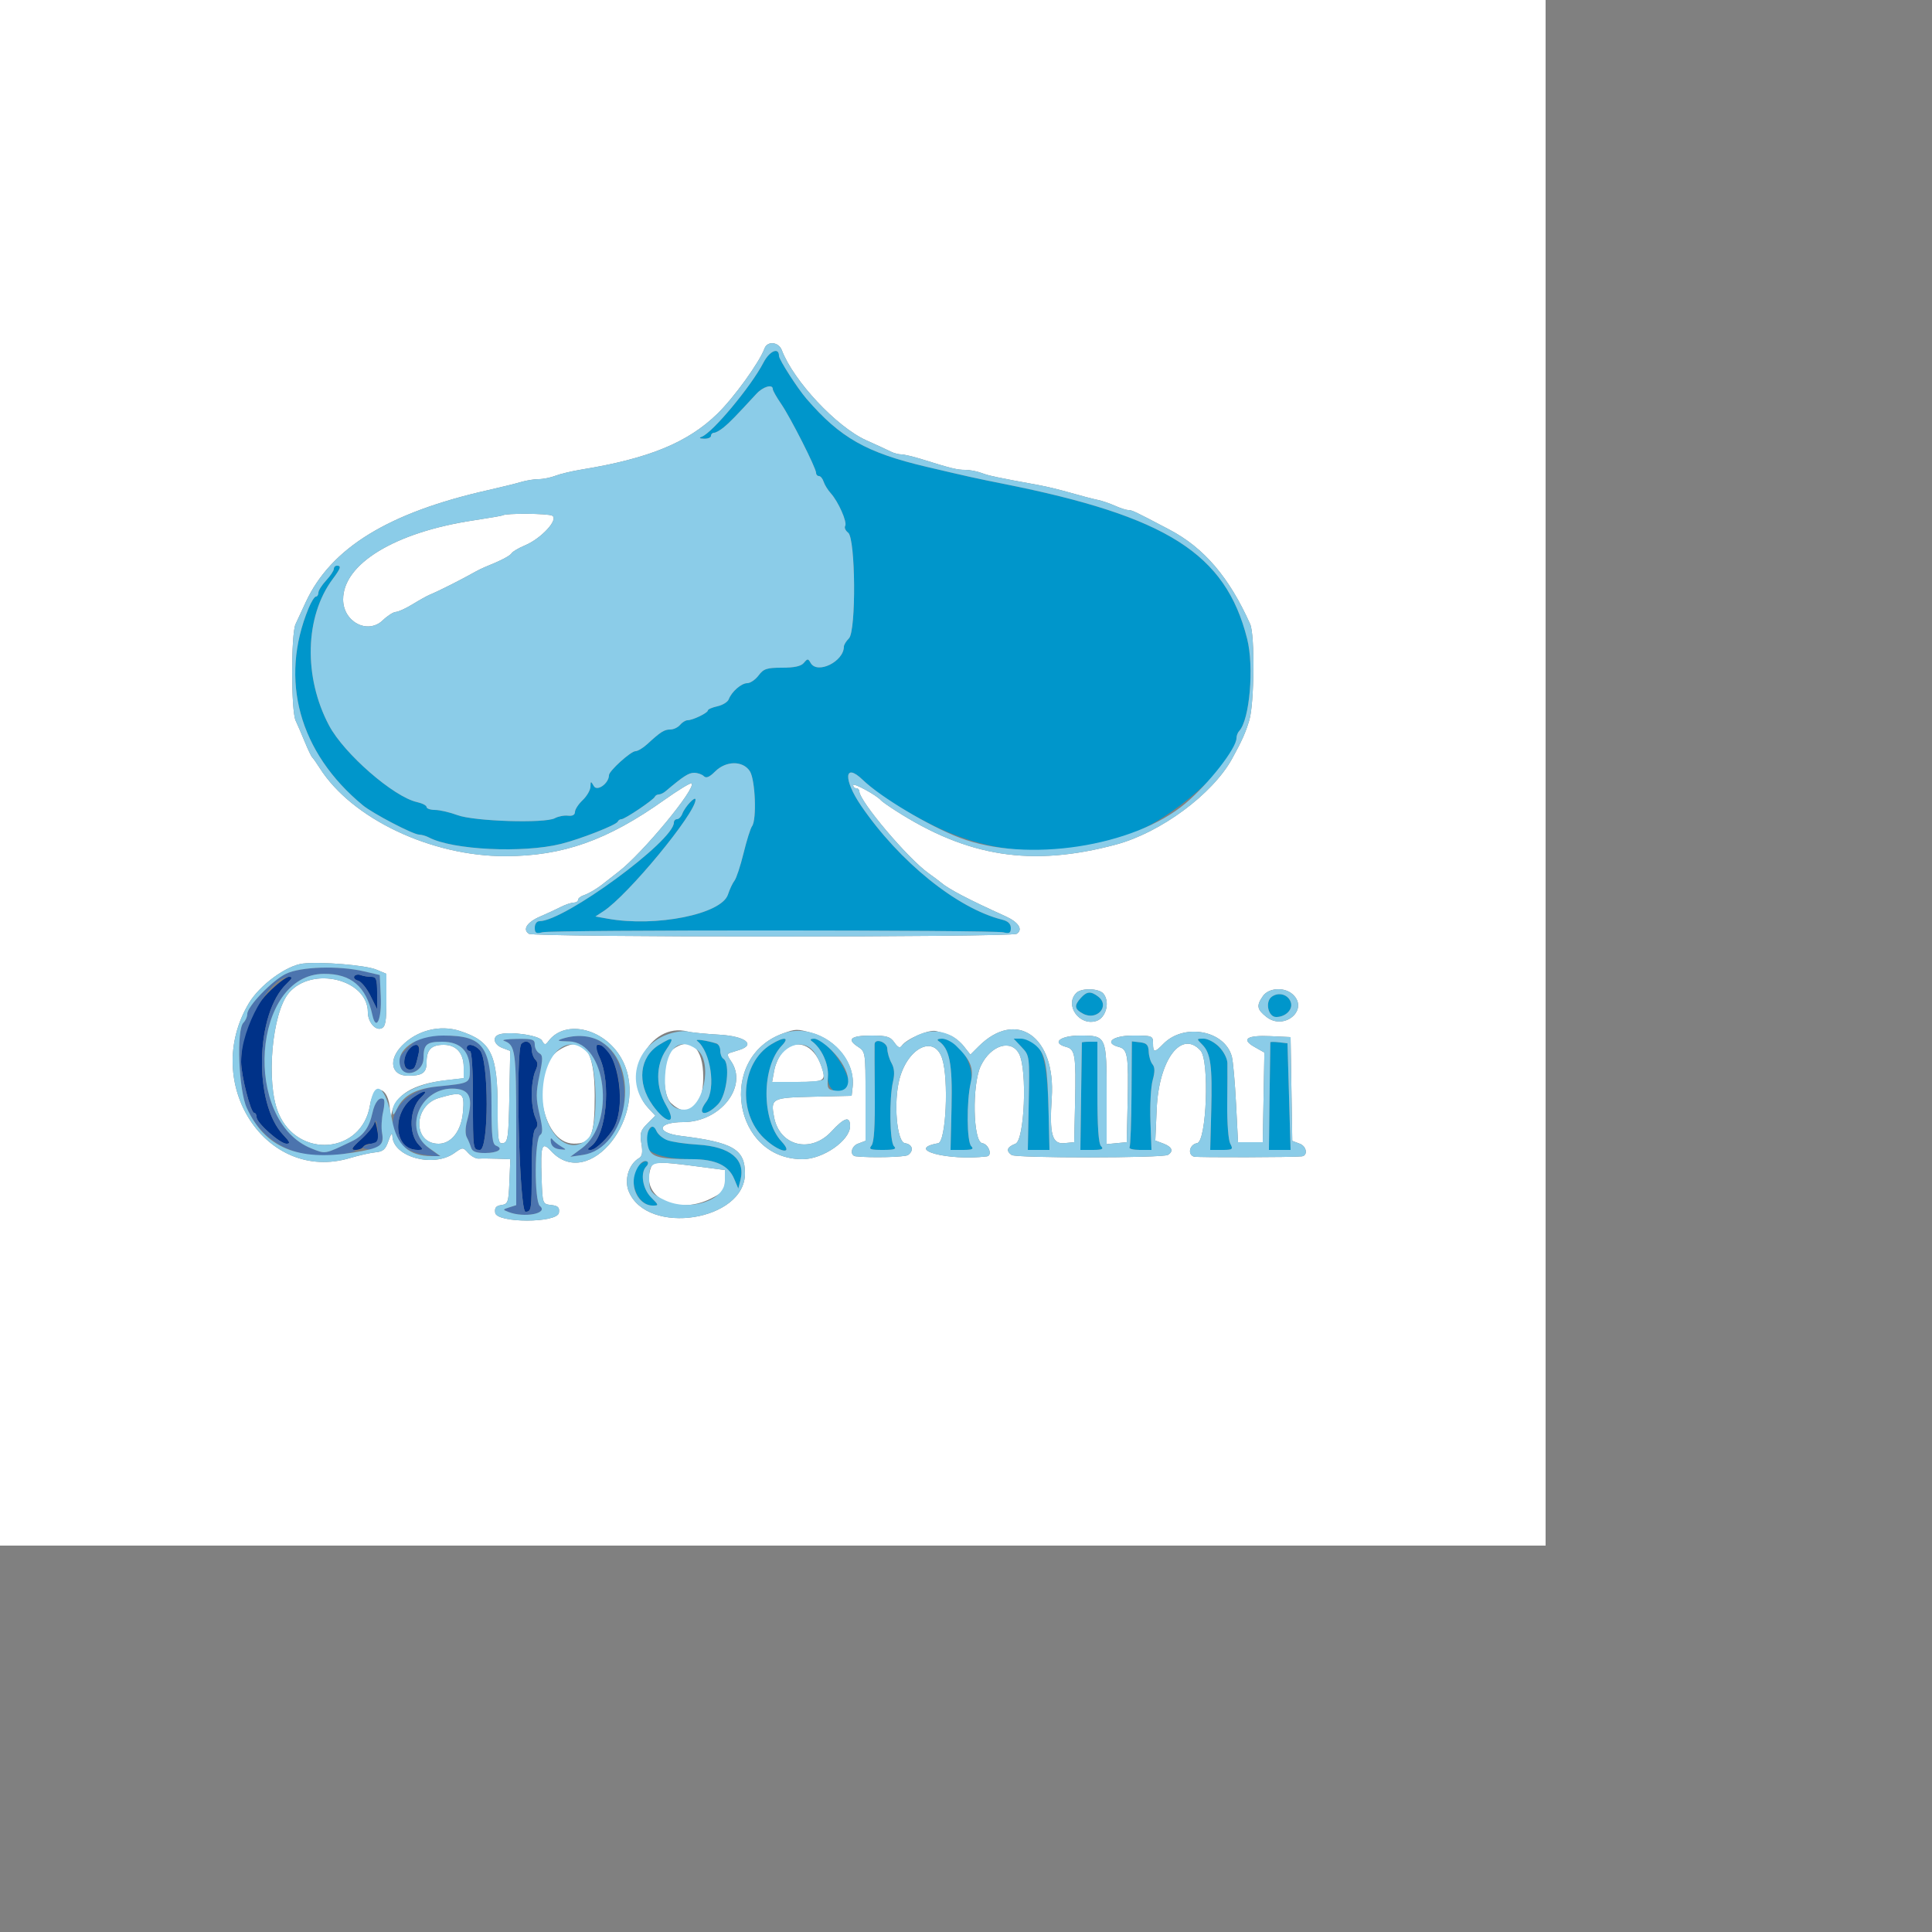 <svg id="svg" version="1.1" width="500" height="500" xmlns="http://www.w3.org/2000/svg" xmlns:xlink="http://www.w3.org/1999/xlink" style="display: block;"><rect width="100%" height="100%" fill="#808080" stroke="none"/><g id="svgg"><path id="path0" d="M0.000 200.000 L 0.000 400.000 200.000 400.000 L 400.000 400.000 400.000 200.000 L 400.000 0.000 200.000 0.000 L 0.000 0.000 0.000 200.000 M202.332 90.621 C 205.359 98.583,216.527 110.504,224.175 113.938 C 226.939 115.179,229.825 116.511,230.589 116.897 C 231.353 117.284,232.565 117.600,233.282 117.600 C 233.999 117.600,236.434 118.179,238.693 118.886 C 246.189 121.232,247.696 121.600,249.805 121.600 C 250.955 121.600,252.837 121.958,253.987 122.395 C 255.898 123.121,258.263 123.623,268.800 125.533 C 270.780 125.892,274.560 126.810,277.200 127.573 C 279.840 128.335,282.900 129.137,284.000 129.353 C 285.100 129.569,287.134 130.253,288.521 130.873 C 289.907 131.493,291.442 132.000,291.932 132.000 C 292.974 132.000,293.390 132.197,302.642 137.063 C 311.615 141.783,318.123 149.399,323.542 161.519 C 324.783 164.296,324.623 182.057,323.318 186.400 C 322.338 189.662,321.424 191.703,318.859 196.359 C 313.793 205.557,300.370 215.477,288.800 218.575 C 267.020 224.408,250.438 221.829,231.600 209.679 C 229.840 208.544,228.220 207.395,228.000 207.127 C 226.944 205.840,220.800 202.480,220.800 203.190 C 220.800 203.635,221.160 204.000,221.600 204.000 C 222.040 204.000,222.400 204.366,222.400 204.812 C 222.400 207.331,235.009 222.241,240.318 226.000 C 241.561 226.880,243.003 227.960,243.522 228.400 C 245.585 230.146,250.642 232.789,260.248 237.140 C 263.619 238.667,264.832 240.582,263.117 241.668 C 261.652 242.596,138.348 242.596,136.883 241.668 C 135.157 240.575,136.393 238.654,139.752 237.212 C 141.428 236.491,143.819 235.384,145.065 234.751 C 146.310 234.118,147.840 233.600,148.465 233.600 C 149.089 233.600,149.600 233.282,149.600 232.893 C 149.600 232.505,150.230 231.975,151.000 231.717 C 152.439 231.233,154.794 229.813,156.497 228.400 C 157.028 227.960,158.640 226.700,160.079 225.600 C 166.237 220.894,180.236 203.969,178.996 202.729 C 178.762 202.496,175.563 204.440,171.886 207.050 C 157.176 217.489,145.700 221.547,130.800 221.578 C 111.609 221.618,91.104 211.894,82.765 198.800 C 81.925 197.480,81.039 196.220,80.796 196.000 C 80.554 195.780,79.693 193.980,78.882 192.000 C 78.072 190.020,77.002 187.536,76.504 186.479 C 75.318 183.959,75.307 164.077,76.491 161.523 C 76.981 160.465,78.176 157.891,79.146 155.802 C 85.659 141.779,100.563 132.639,126.400 126.824 C 129.700 126.081,133.506 125.142,134.857 124.737 C 136.208 124.332,138.255 124.000,139.405 124.000 C 140.555 124.000,142.509 123.607,143.748 123.126 C 144.987 122.646,147.980 121.930,150.400 121.536 C 167.898 118.685,177.972 114.555,185.662 107.077 C 189.929 102.928,196.574 93.722,197.845 90.200 C 198.577 88.171,201.505 88.446,202.332 90.621 M130.103 133.375 C 130.000 133.472,126.515 134.070,122.358 134.704 C 102.184 137.781,88.800 145.930,88.800 155.136 C 88.800 160.943,95.149 164.282,99.062 160.532 C 100.286 159.359,101.808 158.384,102.444 158.365 C 103.080 158.346,105.040 157.449,106.800 156.371 C 108.560 155.293,110.540 154.190,111.200 153.920 C 113.552 152.957,119.383 150.015,123.200 147.866 C 123.860 147.494,124.940 146.974,125.600 146.709 C 129.553 145.126,131.993 143.859,132.421 143.166 C 132.690 142.732,134.233 141.823,135.851 141.147 C 140.102 139.370,144.642 134.423,142.910 133.454 C 141.843 132.857,130.730 132.789,130.103 133.375 M97.400 250.936 L 100.000 252.021 100.000 258.836 C 100.000 264.421,99.763 265.741,98.684 266.155 C 97.109 266.760,95.200 264.465,95.200 261.965 C 95.200 253.455,80.849 249.916,74.783 256.930 C 70.383 262.018,68.780 280.148,72.036 288.000 C 77.029 300.043,93.701 298.657,95.750 286.029 C 96.712 280.105,100.653 281.113,100.909 287.347 C 100.999 289.534,101.081 289.648,101.379 288.000 C 102.199 283.460,106.937 280.559,115.075 279.615 L 120.000 279.043 120.000 276.184 C 120.000 272.557,118.074 270.400,114.836 270.400 C 111.641 270.400,110.400 271.652,110.400 274.874 C 110.400 277.645,109.364 278.400,105.563 278.400 C 101.217 278.400,100.414 274.317,104.032 270.616 C 107.925 266.634,113.864 265.131,119.028 266.819 C 127.184 269.487,128.789 272.812,128.796 287.059 C 128.800 295.254,128.933 296.092,130.200 295.849 C 131.446 295.610,131.624 294.279,131.821 283.778 L 132.043 271.977 130.021 271.208 C 127.846 270.381,127.318 268.433,129.084 267.755 C 131.555 266.807,139.475 267.890,140.254 269.283 C 140.928 270.487,141.142 270.512,141.914 269.479 C 146.400 263.477,157.049 266.319,161.192 274.624 C 168.202 288.675,152.443 308.481,142.656 297.920 C 140.215 295.286,139.866 296.259,140.165 304.867 C 140.400 311.588,140.404 311.600,142.648 311.858 C 144.441 312.063,144.846 312.469,144.648 313.858 C 144.263 316.563,128.538 316.567,128.152 313.862 C 127.967 312.563,128.372 312.058,129.752 311.862 C 131.463 311.619,131.617 311.169,131.835 305.800 L 132.070 300.000 128.635 299.873 C 126.746 299.804,124.615 299.791,123.899 299.846 C 123.184 299.901,121.967 299.247,121.194 298.394 C 119.804 296.857,119.766 296.858,117.562 298.427 C 112.138 302.290,101.705 299.419,101.555 294.022 C 101.526 292.984,101.166 293.408,100.555 295.200 C 99.780 297.473,99.148 298.041,97.200 298.215 C 95.880 298.334,92.882 299.006,90.538 299.709 C 68.876 306.208,52.030 280.373,64.406 259.632 C 67.205 254.940,74.129 249.862,78.400 249.368 C 83.072 248.828,94.636 249.782,97.400 250.936 M285.557 257.148 C 287.309 259.259,286.267 263.388,283.774 264.214 C 279.385 265.667,275.399 260.121,278.560 256.960 C 279.887 255.633,284.400 255.754,285.557 257.148 M334.537 257.324 C 338.863 261.239,332.401 266.833,327.765 263.187 C 325.275 261.228,325.110 260.256,326.845 257.778 C 328.356 255.621,332.392 255.383,334.537 257.324 M186.200 267.780 C 192.824 268.166,195.681 270.321,191.400 271.702 C 190.630 271.950,189.528 272.296,188.950 272.471 C 188.119 272.722,188.160 273.158,189.150 274.572 C 193.715 281.089,186.467 290.400,176.828 290.400 C 170.071 290.400,169.586 293.151,176.200 293.969 C 189.736 295.643,192.800 297.439,192.800 303.699 C 192.800 315.987,167.558 319.911,162.737 308.372 C 161.478 305.360,162.721 301.275,165.366 299.728 C 166.211 299.234,166.377 298.232,165.993 295.957 C 165.545 293.307,165.768 292.559,167.534 290.793 L 169.599 288.729 167.772 286.759 C 160.541 278.960,168.117 264.297,178.000 266.964 C 178.880 267.202,182.570 267.569,186.200 267.780 M210.000 267.283 C 216.566 269.077,221.342 275.347,220.664 281.284 L 220.400 283.600 210.565 283.825 C 199.721 284.073,199.415 284.231,200.330 289.109 C 201.737 296.610,209.828 298.619,215.200 292.800 C 218.549 289.172,220.000 288.762,220.000 291.443 C 220.000 295.132,213.007 300.000,207.709 300.000 C 189.674 300.000,185.530 273.656,202.591 267.468 C 205.949 266.250,206.196 266.244,210.000 267.283 M245.860 267.947 C 246.921 268.350,248.543 269.638,249.463 270.808 L 251.137 272.936 253.213 270.860 C 263.014 261.059,273.257 268.205,272.193 284.101 C 271.561 293.555,272.280 296.154,275.445 295.847 L 278.000 295.600 278.231 285.200 C 278.496 273.263,278.228 271.551,276.009 270.970 C 272.002 269.923,274.308 268.000,279.572 268.000 C 286.350 268.000,286.400 268.114,286.400 283.598 L 286.400 296.101 289.000 295.851 L 291.600 295.600 291.831 285.200 C 292.096 273.263,291.828 271.551,289.609 270.970 C 285.590 269.920,287.911 268.000,293.200 268.000 C 298.213 268.000,298.400 268.072,298.400 270.000 C 298.400 272.464,298.798 272.493,301.038 270.187 C 306.392 264.678,316.991 266.633,318.805 273.463 C 319.117 274.638,319.604 280.100,319.886 285.600 L 320.400 295.600 323.600 295.600 L 326.800 295.600 327.011 284.000 L 327.222 272.400 324.686 270.965 C 321.093 268.933,322.688 267.867,328.881 268.159 L 334.000 268.400 334.219 281.827 L 334.439 295.254 336.404 296.002 C 338.163 296.670,338.537 299.059,336.914 299.265 C 334.898 299.521,309.794 299.590,309.000 299.341 C 307.250 298.794,307.861 296.131,309.800 295.856 C 312.262 295.506,313.051 274.487,310.699 271.889 C 305.771 266.443,299.924 274.202,299.358 286.938 L 298.992 295.161 301.096 295.960 C 303.342 296.814,303.790 297.941,302.260 298.886 C 300.898 299.729,262.987 299.753,261.800 298.912 C 260.263 297.824,260.602 296.836,262.800 296.000 C 265.138 295.111,265.893 277.015,263.768 272.800 C 261.754 268.805,256.387 270.458,253.822 275.862 C 251.521 280.710,251.801 295.515,254.200 295.856 C 255.873 296.093,256.925 299.087,255.400 299.273 C 245.313 300.501,234.011 297.446,242.800 295.868 C 244.824 295.504,245.581 279.316,243.824 273.937 C 241.814 267.781,234.999 271.032,232.801 279.195 C 231.199 285.147,232.072 295.553,234.200 295.856 C 236.162 296.134,236.591 297.780,235.000 298.922 C 234.236 299.470,225.346 299.691,221.486 299.258 C 219.851 299.074,220.241 296.669,222.015 295.994 L 224.000 295.240 224.000 283.712 C 224.000 272.260,223.987 272.175,221.975 270.857 C 219.051 268.942,220.230 268.000,225.550 268.000 C 229.470 268.000,230.404 268.284,231.467 269.800 C 232.403 271.134,232.905 271.343,233.408 270.607 C 234.579 268.892,240.321 266.409,242.165 266.820 C 243.135 267.036,244.798 267.543,245.860 267.947 M144.755 271.713 C 136.893 276.595,139.852 295.881,148.476 295.973 C 153.016 296.022,153.908 293.988,153.908 283.582 C 153.908 271.527,151.041 267.809,144.755 271.713 M174.025 271.641 C 171.451 273.588,171.202 283.194,173.667 285.490 C 178.275 289.784,182.000 286.793,182.000 278.800 C 182.000 271.106,178.678 268.124,174.025 271.641 M202.604 272.200 C 201.683 273.190,200.680 275.350,200.376 277.000 L 199.822 280.000 206.264 280.000 C 213.552 280.000,213.886 279.781,212.544 275.878 C 210.628 270.302,205.972 268.580,202.604 272.200 M113.641 284.136 C 106.889 286.074,106.773 296.000,113.503 296.000 C 116.842 296.000,119.416 292.634,119.822 287.736 C 120.243 282.658,119.763 282.379,113.641 284.136 M168.486 302.065 C 165.541 309.738,175.001 314.686,184.000 310.181 C 187.234 308.563,187.600 308.096,187.600 305.590 L 187.600 302.800 180.400 301.861 C 170.486 300.569,169.051 300.593,168.486 302.065 " stroke="none" fill="#ffffff" fill-rule="evenodd"></path><path id="path1" d="M197.581 93.847 C 194.432 99.947,184.371 112.027,181.600 113.037 C 180.816 113.322,181.024 113.496,182.200 113.537 C 183.190 113.572,184.000 113.240,184.000 112.800 C 184.000 112.360,184.356 112.000,184.791 112.000 C 185.226 112.000,186.352 111.370,187.294 110.600 C 188.844 109.332,190.256 107.884,195.762 101.911 C 197.483 100.044,200.000 99.318,200.000 100.688 C 200.000 101.067,200.963 102.777,202.141 104.488 C 204.577 108.029,211.200 121.097,211.200 122.363 C 211.200 122.823,211.536 123.200,211.946 123.200 C 212.356 123.200,212.901 123.857,213.155 124.659 C 213.410 125.461,214.244 126.811,215.009 127.659 C 216.975 129.838,219.320 135.158,218.733 136.108 C 218.462 136.547,218.807 137.333,219.501 137.853 C 221.424 139.297,221.605 163.309,219.707 165.207 C 218.988 165.926,218.400 166.883,218.400 167.334 C 218.400 171.220,211.487 174.601,209.780 171.549 C 209.145 170.415,208.983 170.415,208.042 171.549 C 207.321 172.418,205.601 172.800,202.414 172.800 C 198.452 172.800,197.619 173.074,196.322 174.800 C 195.496 175.900,194.186 176.800,193.410 176.800 C 191.872 176.800,189.362 178.981,188.593 180.986 C 188.326 181.681,187.004 182.492,185.654 182.788 C 184.304 183.085,183.197 183.569,183.194 183.864 C 183.186 184.509,179.267 186.400,177.938 186.400 C 177.420 186.400,176.548 186.940,176.000 187.600 C 175.452 188.260,174.313 188.800,173.468 188.800 C 171.908 188.800,170.991 189.383,167.487 192.600 C 166.409 193.590,165.054 194.400,164.476 194.400 C 163.265 194.400,157.600 199.528,157.600 200.624 C 157.600 202.720,154.549 204.923,153.690 203.447 C 152.899 202.086,152.846 202.096,152.811 203.600 C 152.790 204.480,151.879 206.048,150.786 207.084 C 149.694 208.120,148.800 209.496,148.800 210.141 C 148.800 210.889,148.147 211.236,147.000 211.098 C 146.010 210.979,144.480 211.272,143.600 211.750 C 141.043 213.140,122.719 212.565,118.400 210.961 C 116.420 210.225,113.810 209.618,112.600 209.612 C 111.390 209.605,110.400 209.269,110.400 208.864 C 110.400 208.459,109.292 207.884,107.938 207.586 C 101.904 206.261,89.065 195.090,85.173 187.779 C 78.498 175.241,78.882 159.534,86.101 149.853 C 88.191 147.051,88.398 146.400,87.200 146.400 C 86.760 146.400,86.400 146.776,86.400 147.235 C 86.400 147.694,85.500 149.040,84.400 150.227 C 83.300 151.413,82.400 152.837,82.400 153.392 C 82.400 153.946,82.109 154.400,81.754 154.400 C 81.399 154.400,80.550 155.750,79.869 157.400 C 72.221 175.923,77.410 194.786,93.899 208.400 C 96.504 210.551,106.958 216.000,108.480 216.000 C 109.108 216.000,110.247 216.331,111.011 216.734 C 117.114 219.961,135.351 220.849,145.200 218.398 C 150.207 217.153,159.511 213.502,159.867 212.643 C 160.013 212.290,160.453 212.000,160.843 212.000 C 161.713 212.000,169.096 207.034,169.467 206.200 C 169.613 205.870,170.079 205.600,170.500 205.600 C 170.922 205.600,171.702 205.233,172.234 204.784 C 176.871 200.870,178.214 200.002,179.640 200.001 C 180.542 200.000,181.668 200.388,182.142 200.862 C 182.758 201.478,183.592 201.135,185.065 199.662 C 187.875 196.852,192.243 196.807,194.052 199.567 C 195.474 201.737,195.890 212.127,194.623 213.833 C 194.228 214.365,193.243 217.500,192.434 220.800 C 191.625 224.100,190.567 227.305,190.083 227.922 C 189.599 228.538,188.842 230.148,188.401 231.499 C 186.739 236.596,169.782 239.999,157.245 237.753 L 154.090 237.187 156.196 235.807 C 162.547 231.646,180.000 210.492,180.000 206.956 C 180.000 205.860,177.291 208.750,176.585 210.600 C 176.291 211.370,175.679 212.000,175.225 212.000 C 174.771 212.000,174.400 212.399,174.400 212.888 C 174.400 217.627,146.079 238.400,139.618 238.400 C 138.912 238.400,138.400 239.110,138.400 240.087 C 138.400 241.494,138.737 241.689,140.435 241.263 C 143.007 240.617,257.116 240.648,259.693 241.295 C 261.226 241.680,261.600 241.460,261.600 240.173 C 261.600 239.094,260.884 238.395,259.400 238.026 C 247.742 235.125,232.788 223.055,222.853 208.527 C 218.187 201.703,218.466 197.188,223.268 201.816 C 227.028 205.439,233.982 209.934,241.600 213.666 C 257.278 221.344,272.642 222.113,291.600 216.167 C 302.872 212.632,320.000 197.453,320.000 190.998 C 320.000 190.405,320.321 189.578,320.714 189.160 C 323.417 186.284,324.592 172.575,322.758 165.315 C 317.188 143.273,302.032 133.645,259.600 125.195 C 252.731 123.827,250.637 123.364,239.776 120.811 C 224.220 117.154,217.457 113.319,208.715 103.200 C 206.377 100.494,201.600 93.057,201.600 92.124 C 201.600 89.759,199.150 90.809,197.581 93.847 M279.724 258.263 C 277.931 260.244,278.056 261.146,280.289 262.341 C 283.890 264.268,287.374 260.323,284.200 257.914 C 282.290 256.464,281.281 256.543,279.724 258.263 M329.119 257.960 C 327.338 259.262,328.197 263.200,330.262 263.200 C 332.700 263.200,334.655 261.263,334.072 259.425 C 333.422 257.378,330.925 256.640,329.119 257.960 M170.651 270.360 C 165.468 273.521,164.736 280.221,168.936 286.069 C 172.507 291.043,175.342 291.092,172.434 286.130 C 169.666 281.407,169.643 275.738,172.376 271.712 C 174.618 268.407,174.284 268.145,170.651 270.360 M180.418 269.376 C 183.898 272.029,185.349 281.749,182.775 285.153 C 180.138 288.639,182.622 289.126,185.850 285.756 C 188.109 283.399,189.056 275.147,187.200 274.000 C 186.760 273.728,186.400 272.796,186.400 271.928 C 186.400 270.294,186.028 270.067,182.000 269.243 C 180.680 268.972,179.968 269.032,180.418 269.376 M199.566 270.290 C 191.746 275.059,190.789 287.990,197.767 294.600 C 201.681 298.308,205.616 299.010,202.246 295.400 C 197.037 289.818,197.088 276.077,202.337 270.600 C 204.461 268.384,202.966 268.217,199.566 270.290 M210.039 269.412 C 212.600 271.208,214.511 275.358,214.272 278.609 C 214.021 282.035,217.100 284.020,219.282 281.838 C 221.491 279.629,214.341 268.782,210.694 268.812 C 209.828 268.819,209.553 269.072,210.039 269.412 M242.888 269.412 C 245.747 271.303,246.521 275.224,246.259 286.476 L 246.000 297.602 249.160 297.601 C 251.618 297.600,252.107 297.387,251.360 296.640 C 250.191 295.471,250.107 285.041,251.227 280.184 C 252.321 275.442,247.948 268.783,243.759 268.812 C 242.734 268.819,242.371 269.070,242.888 269.412 M264.405 271.000 C 266.469 273.194,266.474 273.231,266.237 285.401 L 266.000 297.602 268.800 297.602 L 271.600 297.602 271.392 288.601 C 271.028 272.897,269.551 268.800,264.251 268.800 L 262.335 268.800 264.405 271.000 M311.155 270.355 C 313.327 272.527,313.776 275.848,313.468 287.487 L 313.200 297.602 316.228 297.601 C 319.025 297.600,319.190 297.476,318.385 295.972 C 317.894 295.054,317.553 290.608,317.604 285.772 C 317.653 281.058,317.672 276.259,317.647 275.109 C 317.588 272.484,313.994 268.800,311.491 268.800 C 309.618 268.800,309.615 268.815,311.155 270.355 M226.345 270.200 C 226.315 270.530,226.338 276.315,226.396 283.056 C 226.469 291.477,226.205 295.671,225.553 296.456 C 224.753 297.421,225.208 297.600,228.462 297.600 C 231.463 297.600,232.107 297.387,231.360 296.640 C 230.247 295.527,230.079 284.345,231.109 279.915 C 231.576 277.906,231.457 276.449,230.718 275.115 C 230.134 274.062,229.644 272.390,229.628 271.400 C 229.602 269.720,226.493 268.583,226.345 270.200 M279.987 269.800 C 279.980 269.910,279.890 276.210,279.787 283.800 L 279.600 297.601 282.760 297.600 C 285.218 297.600,285.707 297.387,284.960 296.640 C 284.292 295.972,284.000 291.716,284.000 282.640 L 284.000 269.600 282.000 269.600 C 280.900 269.600,279.994 269.690,279.987 269.800 M292.841 282.866 C 292.794 290.213,292.564 296.535,292.330 296.913 C 292.097 297.291,293.277 297.600,294.953 297.601 L 298.000 297.601 297.727 290.128 C 297.577 286.018,297.836 281.272,298.303 279.581 C 298.917 277.358,298.904 276.207,298.256 275.427 C 297.764 274.833,297.325 273.370,297.280 272.174 C 297.216 270.438,296.769 269.950,295.063 269.753 L 292.926 269.506 292.841 282.866 M328.761 269.747 C 328.739 269.886,328.649 276.210,328.561 283.800 L 328.400 297.600 331.200 297.601 L 334.000 297.603 333.600 283.801 L 333.200 270.000 331.000 269.747 C 329.790 269.608,328.782 269.608,328.761 269.747 M168.122 292.253 C 164.288 296.873,168.662 299.973,179.040 299.991 C 185.134 300.002,188.528 301.570,189.994 305.052 L 191.067 307.600 191.635 305.341 C 192.970 300.032,188.976 296.742,180.575 296.232 C 173.706 295.816,170.851 294.862,169.867 292.657 C 169.224 291.216,169.021 291.169,168.122 292.253 M165.400 301.569 C 162.202 304.687,164.662 312.000,168.909 312.000 C 170.553 312.000,170.538 311.920,168.509 309.891 C 166.283 307.665,165.639 303.481,167.270 301.850 C 167.748 301.372,167.838 300.806,167.470 300.593 C 167.101 300.379,166.170 300.819,165.400 301.569 " stroke="none" fill="#0096cb" fill-rule="evenodd"></path><path id="path2" d="M91.690 252.655 C 91.430 253.074,91.872 253.589,92.670 253.798 C 93.469 254.007,94.905 255.758,95.861 257.689 L 97.599 261.200 97.599 257.000 C 97.600 253.393,97.383 252.800,96.065 252.800 C 95.221 252.800,93.998 252.595,93.346 252.345 C 92.695 252.095,91.949 252.235,91.690 252.655 M69.343 257.000 C 64.946 261.447,62.400 267.975,62.400 274.800 C 62.400 278.314,64.871 288.000,65.767 288.000 C 66.115 288.000,66.400 288.498,66.400 289.107 C 66.400 290.604,72.468 296.000,74.152 296.000 C 75.222 296.000,75.052 295.533,73.330 293.736 C 65.575 285.642,66.083 262.260,74.180 254.600 C 75.667 253.193,75.800 252.800,74.789 252.800 C 74.078 252.800,71.627 254.690,69.343 257.000 M134.933 270.133 C 133.355 271.711,134.383 313.600,136.000 313.600 C 137.517 313.600,137.600 313.067,137.600 303.360 C 137.600 296.594,137.918 292.802,138.538 292.182 C 139.256 291.464,139.256 290.759,138.538 289.184 C 138.022 288.051,137.600 285.359,137.600 283.200 C 137.600 281.041,138.022 278.349,138.538 277.216 C 139.256 275.641,139.256 274.936,138.538 274.218 C 138.022 273.702,137.600 272.452,137.600 271.440 C 137.600 269.702,136.100 268.967,134.933 270.133 M105.857 271.536 C 104.123 273.512,104.228 276.800,106.025 276.800 C 107.285 276.800,107.522 276.372,108.348 272.600 C 108.875 270.196,107.535 269.624,105.857 271.536 M120.800 271.200 C 120.800 271.640,121.160 272.000,121.600 272.000 C 122.100 272.000,122.400 276.800,122.400 284.800 C 122.400 297.541,122.408 297.600,124.200 297.601 C 126.538 297.602,126.543 274.409,124.206 271.800 C 122.842 270.277,120.800 269.917,120.800 271.200 M155.222 273.800 C 158.197 280.356,156.913 293.667,153.021 296.600 C 151.913 297.435,151.892 297.600,152.897 297.600 C 154.211 297.600,157.728 294.147,159.009 291.600 C 162.309 285.040,159.390 270.400,154.781 270.400 C 153.913 270.400,154.007 271.124,155.222 273.800 M107.200 283.836 C 101.216 287.880,101.850 297.600,108.098 297.600 C 109.567 297.600,109.600 297.485,108.458 296.344 C 105.655 293.540,105.942 286.834,108.988 283.997 C 111.062 282.064,109.967 281.966,107.200 283.836 M96.905 290.507 C 96.847 291.226,95.359 293.116,93.598 294.707 C 91.052 297.007,90.714 297.600,91.950 297.600 C 92.806 297.600,93.728 297.240,94.000 296.800 C 94.272 296.360,95.172 296.000,96.000 296.000 C 97.961 296.000,98.202 295.379,97.551 292.000 C 97.254 290.460,96.963 289.788,96.905 290.507 " stroke="none" fill="#003288" fill-rule="evenodd"></path><path id="path3" d="M74.000 252.020 C 70.448 253.747,64.000 260.452,64.000 262.418 C 64.000 263.112,63.551 264.129,63.002 264.678 C 61.152 266.528,61.758 282.096,63.859 286.713 C 68.317 296.508,78.114 300.905,90.000 298.446 C 91.760 298.082,92.557 297.743,91.772 297.692 C 90.672 297.621,91.011 297.014,93.256 295.044 C 94.857 293.638,96.440 291.750,96.773 290.849 C 97.265 289.520,97.447 289.793,97.739 292.288 C 97.984 294.386,97.764 295.467,97.049 295.683 C 93.561 296.737,93.166 297.076,95.044 297.402 C 97.809 297.883,99.404 296.157,98.881 293.251 C 98.639 291.903,98.754 289.448,99.137 287.796 C 99.520 286.143,99.584 284.637,99.279 284.449 C 98.188 283.775,96.991 285.245,96.396 287.988 C 95.559 291.841,94.019 293.950,90.985 295.398 C 83.933 298.763,84.308 298.696,80.652 297.246 C 62.655 290.107,65.312 252.143,83.816 252.027 C 90.863 251.982,94.746 255.275,96.368 262.671 C 97.337 267.087,98.821 263.786,98.541 257.839 L 98.282 252.336 94.118 251.368 C 87.605 249.854,77.800 250.172,74.000 252.020 M96.065 252.800 C 97.383 252.800,97.600 253.393,97.599 257.000 L 97.599 261.200 95.861 257.689 C 94.905 255.758,93.469 254.007,92.670 253.798 C 91.872 253.589,91.430 253.074,91.690 252.655 C 91.949 252.235,92.695 252.095,93.346 252.345 C 93.998 252.595,95.221 252.800,96.065 252.800 M74.180 254.600 C 66.083 262.260,65.575 285.642,73.330 293.736 C 75.052 295.533,75.222 296.000,74.152 296.000 C 72.468 296.000,66.400 290.604,66.400 289.107 C 66.400 288.498,66.115 288.000,65.767 288.000 C 64.871 288.000,62.400 278.314,62.400 274.800 C 62.400 265.917,69.787 252.800,74.789 252.800 C 75.800 252.800,75.667 253.193,74.180 254.600 M106.057 270.694 C 103.129 273.456,102.842 274.137,103.686 276.335 C 104.794 279.223,109.600 277.249,109.600 273.905 C 109.600 270.294,110.378 269.600,114.428 269.600 C 119.185 269.600,121.600 272.056,121.600 276.893 C 121.600 280.336,121.593 280.340,113.290 281.169 C 99.481 282.549,97.133 297.342,110.469 298.940 L 114.000 299.363 111.000 297.154 C 104.104 292.075,108.925 281.114,117.775 281.753 C 121.672 282.034,122.496 284.226,120.891 290.042 C 120.418 291.752,120.374 293.504,120.784 294.279 C 121.169 295.006,121.678 296.230,121.916 297.000 C 122.234 298.026,123.200 298.400,125.528 298.400 C 128.825 298.400,130.480 297.309,128.395 296.509 C 127.422 296.135,127.200 294.172,127.200 285.946 C 127.200 270.721,125.274 268.000,114.497 268.000 C 109.257 268.000,108.738 268.166,106.057 270.694 M145.600 268.800 C 143.947 269.329,144.236 269.454,147.261 269.520 C 156.924 269.731,159.430 290.643,150.574 297.175 L 147.600 299.369 150.781 298.905 C 157.426 297.937,161.600 291.981,161.600 283.465 C 161.600 272.112,154.779 265.860,145.600 268.800 M130.400 269.355 C 133.402 270.428,133.600 271.838,133.600 292.099 L 133.600 311.892 131.800 312.464 C 130.057 313.019,130.051 313.057,131.600 313.662 C 135.691 315.261,142.052 314.035,139.718 312.098 C 138.243 310.874,138.318 294.640,139.803 293.722 C 140.510 293.285,140.467 291.980,139.626 288.372 C 138.683 284.330,138.679 282.805,139.599 278.400 C 140.533 273.931,140.525 273.110,139.543 272.560 C 138.914 272.208,138.400 271.218,138.400 270.360 C 138.400 268.987,137.849 268.808,133.800 268.863 C 131.270 268.898,129.740 269.119,130.400 269.355 M137.600 271.440 C 137.600 272.452,138.022 273.702,138.538 274.218 C 139.256 274.936,139.256 275.641,138.538 277.216 C 138.022 278.349,137.600 281.041,137.600 283.200 C 137.600 285.359,138.022 288.051,138.538 289.184 C 139.256 290.759,139.256 291.464,138.538 292.182 C 137.918 292.802,137.600 296.594,137.600 303.360 C 137.600 313.067,137.517 313.600,136.000 313.600 C 134.383 313.600,133.355 271.711,134.933 270.133 C 136.100 268.967,137.600 269.702,137.600 271.440 M108.348 272.600 C 107.522 276.372,107.285 276.800,106.025 276.800 C 103.218 276.800,104.984 270.515,107.815 270.430 C 108.509 270.410,108.678 271.096,108.348 272.600 M124.206 271.800 C 126.543 274.409,126.538 297.602,124.200 297.601 C 122.408 297.600,122.400 297.541,122.400 284.800 C 122.400 276.800,122.100 272.000,121.600 272.000 C 121.160 272.000,120.800 271.640,120.800 271.200 C 120.800 269.917,122.842 270.277,124.206 271.800 M157.495 272.449 C 160.672 276.488,161.479 286.690,159.009 291.600 C 157.728 294.147,154.211 297.600,152.897 297.600 C 151.892 297.600,151.913 297.435,153.021 296.600 C 156.913 293.667,158.197 280.356,155.222 273.800 C 153.409 269.807,154.778 268.994,157.495 272.449 M108.988 283.997 C 105.942 286.834,105.655 293.540,108.458 296.344 C 109.600 297.485,109.567 297.600,108.098 297.600 C 101.850 297.600,101.216 287.880,107.200 283.836 C 109.967 281.966,111.062 282.064,108.988 283.997 M142.565 295.600 C 142.726 296.626,143.531 297.280,144.808 297.422 C 146.691 297.631,146.712 297.591,145.200 296.690 C 144.320 296.166,143.311 295.346,142.957 294.868 C 142.575 294.352,142.416 294.649,142.565 295.600 " stroke="none" fill="#4c74ae" fill-rule="evenodd"></path><path id="path4" d="M197.845 90.200 C 196.574 93.722,189.929 102.928,185.662 107.077 C 177.972 114.555,167.898 118.685,150.400 121.536 C 147.980 121.930,144.987 122.646,143.748 123.126 C 142.509 123.607,140.555 124.000,139.405 124.000 C 138.255 124.000,136.208 124.332,134.857 124.737 C 133.506 125.142,129.700 126.081,126.400 126.824 C 100.563 132.639,85.659 141.779,79.146 155.802 C 78.176 157.891,76.981 160.465,76.491 161.523 C 75.307 164.077,75.318 183.959,76.504 186.479 C 77.002 187.536,78.072 190.020,78.882 192.000 C 79.693 193.980,80.554 195.780,80.796 196.000 C 81.039 196.220,81.925 197.480,82.765 198.800 C 91.104 211.894,111.609 221.618,130.800 221.578 C 145.700 221.547,157.176 217.489,171.886 207.050 C 175.563 204.440,178.762 202.496,178.996 202.729 C 180.236 203.969,166.237 220.894,160.079 225.600 C 158.640 226.700,157.028 227.960,156.497 228.400 C 154.794 229.813,152.439 231.233,151.000 231.717 C 150.230 231.975,149.600 232.505,149.600 232.893 C 149.600 233.282,149.089 233.600,148.465 233.600 C 147.840 233.600,146.310 234.118,145.065 234.751 C 143.819 235.384,141.428 236.491,139.752 237.212 C 136.393 238.654,135.157 240.575,136.883 241.668 C 138.348 242.596,261.652 242.596,263.117 241.668 C 264.832 240.582,263.619 238.667,260.248 237.140 C 250.642 232.789,245.585 230.146,243.522 228.400 C 243.003 227.960,241.561 226.880,240.318 226.000 C 235.009 222.241,222.400 207.331,222.400 204.812 C 222.400 204.366,222.040 204.000,221.600 204.000 C 221.160 204.000,220.800 203.635,220.800 203.190 C 220.800 202.480,226.944 205.840,228.000 207.127 C 228.220 207.395,229.840 208.544,231.600 209.679 C 250.438 221.829,267.020 224.408,288.800 218.575 C 300.370 215.477,313.793 205.557,318.859 196.359 C 321.424 191.703,322.338 189.662,323.318 186.400 C 324.623 182.057,324.783 164.296,323.542 161.519 C 318.123 149.399,311.615 141.783,302.642 137.063 C 293.390 132.197,292.974 132.000,291.932 132.000 C 291.442 132.000,289.907 131.493,288.521 130.873 C 287.134 130.253,285.100 129.569,284.000 129.353 C 282.900 129.137,279.840 128.335,277.200 127.573 C 274.560 126.810,270.780 125.892,268.800 125.533 C 258.263 123.623,255.898 123.121,253.987 122.395 C 252.837 121.958,250.955 121.600,249.805 121.600 C 247.696 121.600,246.189 121.232,238.693 118.886 C 236.434 118.179,233.999 117.600,233.282 117.600 C 232.565 117.600,231.353 117.284,230.589 116.897 C 229.825 116.511,226.939 115.179,224.175 113.938 C 216.527 110.504,205.359 98.583,202.332 90.621 C 201.505 88.446,198.577 88.171,197.845 90.200 M201.600 92.124 C 201.600 93.057,206.377 100.494,208.715 103.200 C 217.457 113.319,224.220 117.154,239.776 120.811 C 250.637 123.364,252.731 123.827,259.600 125.195 C 302.032 133.645,317.188 143.273,322.758 165.315 C 324.592 172.575,323.417 186.284,320.714 189.160 C 320.321 189.578,320.000 190.405,320.000 190.998 C 320.000 193.640,312.831 202.829,306.814 207.899 C 293.462 219.149,265.688 223.391,248.400 216.821 C 240.457 213.802,227.967 206.345,223.268 201.816 C 218.466 197.188,218.187 201.703,222.853 208.527 C 232.788 223.055,247.742 235.125,259.400 238.026 C 260.884 238.395,261.600 239.094,261.600 240.173 C 261.600 241.460,261.226 241.680,259.693 241.295 C 257.116 240.648,143.007 240.617,140.435 241.263 C 138.737 241.689,138.400 241.494,138.400 240.087 C 138.400 239.110,138.912 238.400,139.618 238.400 C 146.079 238.400,174.400 217.627,174.400 212.888 C 174.400 212.399,174.771 212.000,175.225 212.000 C 175.679 212.000,176.291 211.370,176.585 210.600 C 177.291 208.750,180.000 205.860,180.000 206.956 C 180.000 210.492,162.547 231.646,156.196 235.807 L 154.090 237.187 157.245 237.753 C 169.782 239.999,186.739 236.596,188.401 231.499 C 188.842 230.148,189.599 228.538,190.083 227.922 C 190.567 227.305,191.625 224.100,192.434 220.800 C 193.243 217.500,194.228 214.365,194.623 213.833 C 195.890 212.127,195.474 201.737,194.052 199.567 C 192.243 196.807,187.875 196.852,185.065 199.662 C 183.592 201.135,182.758 201.478,182.142 200.862 C 181.668 200.388,180.542 200.000,179.640 200.001 C 178.214 200.002,176.871 200.870,172.234 204.784 C 171.702 205.233,170.922 205.600,170.500 205.600 C 170.079 205.600,169.613 205.870,169.467 206.200 C 169.096 207.034,161.713 212.000,160.843 212.000 C 160.453 212.000,160.013 212.290,159.867 212.643 C 159.511 213.502,150.207 217.153,145.200 218.398 C 135.351 220.849,117.114 219.961,111.011 216.734 C 110.247 216.331,109.108 216.000,108.480 216.000 C 106.958 216.000,96.504 210.551,93.899 208.400 C 77.410 194.786,72.221 175.923,79.869 157.400 C 80.550 155.750,81.399 154.400,81.754 154.400 C 82.109 154.400,82.400 153.946,82.400 153.392 C 82.400 152.837,83.300 151.413,84.400 150.227 C 85.500 149.040,86.400 147.694,86.400 147.235 C 86.400 146.776,86.760 146.400,87.200 146.400 C 88.398 146.400,88.191 147.051,86.101 149.853 C 78.882 159.534,78.498 175.241,85.173 187.779 C 89.065 195.090,101.904 206.261,107.938 207.586 C 109.292 207.884,110.400 208.459,110.400 208.864 C 110.400 209.269,111.390 209.605,112.600 209.612 C 113.810 209.618,116.420 210.225,118.400 210.961 C 122.719 212.565,141.043 213.140,143.600 211.750 C 144.480 211.272,146.010 210.979,147.000 211.098 C 148.147 211.236,148.800 210.889,148.800 210.141 C 148.800 209.496,149.694 208.120,150.786 207.084 C 151.879 206.048,152.790 204.480,152.811 203.600 C 152.846 202.096,152.899 202.086,153.690 203.447 C 154.549 204.923,157.600 202.720,157.600 200.624 C 157.600 199.528,163.265 194.400,164.476 194.400 C 165.054 194.400,166.409 193.590,167.487 192.600 C 170.991 189.383,171.908 188.800,173.468 188.800 C 174.313 188.800,175.452 188.260,176.000 187.600 C 176.548 186.940,177.420 186.400,177.938 186.400 C 179.267 186.400,183.186 184.509,183.194 183.864 C 183.197 183.569,184.304 183.085,185.654 182.788 C 187.004 182.492,188.326 181.681,188.593 180.986 C 189.362 178.981,191.872 176.800,193.410 176.800 C 194.186 176.800,195.496 175.900,196.322 174.800 C 197.619 173.074,198.452 172.800,202.414 172.800 C 205.601 172.800,207.321 172.418,208.042 171.549 C 208.983 170.415,209.145 170.415,209.780 171.549 C 211.487 174.601,218.400 171.220,218.400 167.334 C 218.400 166.883,218.988 165.926,219.707 165.207 C 221.605 163.309,221.424 139.297,219.501 137.853 C 218.807 137.333,218.462 136.547,218.733 136.108 C 219.320 135.158,216.975 129.838,215.009 127.659 C 214.244 126.811,213.410 125.461,213.155 124.659 C 212.901 123.857,212.356 123.200,211.946 123.200 C 211.536 123.200,211.200 122.823,211.200 122.363 C 211.200 121.097,204.577 108.029,202.141 104.488 C 200.963 102.777,200.000 101.067,200.000 100.688 C 200.000 99.318,197.483 100.044,195.762 101.911 C 190.256 107.884,188.844 109.332,187.294 110.600 C 186.352 111.370,185.226 112.000,184.791 112.000 C 184.356 112.000,184.000 112.360,184.000 112.800 C 184.000 113.240,183.190 113.572,182.200 113.537 C 181.024 113.496,180.816 113.322,181.600 113.037 C 184.371 112.027,194.432 99.947,197.581 93.847 C 199.150 90.809,201.600 89.759,201.600 92.124 M142.910 133.454 C 144.642 134.423,140.102 139.370,135.851 141.147 C 134.233 141.823,132.690 142.732,132.421 143.166 C 131.993 143.859,129.553 145.126,125.600 146.709 C 124.940 146.974,123.860 147.494,123.200 147.866 C 119.383 150.015,113.552 152.957,111.200 153.920 C 110.540 154.190,108.560 155.293,106.800 156.371 C 105.040 157.449,103.080 158.346,102.444 158.365 C 101.808 158.384,100.286 159.359,99.062 160.532 C 95.149 164.282,88.800 160.943,88.800 155.136 C 88.800 145.930,102.184 137.781,122.358 134.704 C 126.515 134.070,130.000 133.472,130.103 133.375 C 130.730 132.789,141.843 132.857,142.910 133.454 M78.400 249.368 C 74.129 249.862,67.205 254.940,64.406 259.632 C 52.030 280.373,68.876 306.208,90.538 299.709 C 92.882 299.006,95.880 298.334,97.200 298.215 C 99.148 298.041,99.780 297.473,100.555 295.200 C 101.166 293.408,101.526 292.984,101.555 294.022 C 101.705 299.419,112.138 302.290,117.562 298.427 C 119.766 296.858,119.804 296.857,121.194 298.394 C 121.967 299.247,123.184 299.901,123.899 299.846 C 124.615 299.791,126.746 299.804,128.635 299.873 L 132.070 300.000 131.835 305.800 C 131.617 311.169,131.463 311.619,129.752 311.862 C 128.372 312.058,127.967 312.563,128.152 313.862 C 128.538 316.567,144.263 316.563,144.648 313.858 C 144.846 312.469,144.441 312.063,142.648 311.858 C 140.404 311.600,140.400 311.588,140.165 304.867 C 139.866 296.259,140.215 295.286,142.656 297.920 C 152.443 308.481,168.202 288.675,161.192 274.624 C 157.049 266.319,146.400 263.477,141.914 269.479 C 141.142 270.512,140.928 270.487,140.254 269.283 C 139.475 267.890,131.555 266.807,129.084 267.755 C 127.318 268.433,127.846 270.381,130.021 271.208 L 132.043 271.977 131.821 283.778 C 131.624 294.279,131.446 295.610,130.200 295.849 C 128.933 296.092,128.800 295.254,128.796 287.059 C 128.789 272.812,127.184 269.487,119.028 266.819 C 113.864 265.131,107.925 266.634,104.032 270.616 C 100.414 274.317,101.217 278.400,105.563 278.400 C 109.364 278.400,110.400 277.645,110.400 274.874 C 110.400 271.652,111.641 270.400,114.836 270.400 C 118.071 270.400,120.000 272.556,120.000 276.171 L 120.000 279.016 115.400 279.545 C 107.466 280.459,101.578 283.879,101.618 287.550 C 101.633 288.878,101.871 288.724,102.841 286.759 C 104.479 283.441,107.677 281.730,113.290 281.169 C 121.593 280.340,121.600 280.336,121.600 276.893 C 121.600 272.056,119.185 269.600,114.428 269.600 C 110.378 269.600,109.600 270.294,109.600 273.905 C 109.600 277.466,104.625 279.230,103.610 276.030 C 102.256 271.767,107.488 268.000,114.763 268.000 C 125.242 268.000,127.200 270.825,127.200 285.946 C 127.200 294.172,127.422 296.135,128.395 296.509 C 130.480 297.309,128.825 298.400,125.528 298.400 C 123.200 298.400,122.234 298.026,121.916 297.000 C 121.678 296.230,121.169 295.006,120.784 294.279 C 120.374 293.504,120.418 291.752,120.891 290.042 C 122.496 284.226,121.672 282.034,117.775 281.753 C 108.951 281.116,104.066 292.145,110.990 297.072 L 113.981 299.200 111.765 299.200 C 105.785 299.200,102.691 296.398,101.483 289.890 C 99.822 280.943,96.895 278.972,95.750 286.029 C 93.701 298.657,77.029 300.043,72.036 288.000 C 68.780 280.148,70.383 262.018,74.783 256.930 C 80.849 249.916,95.200 253.455,95.200 261.965 C 95.200 264.465,97.109 266.760,98.684 266.155 C 99.763 265.741,100.000 264.421,100.000 258.836 L 100.000 252.021 97.400 250.936 C 94.636 249.782,83.072 248.828,78.400 249.368 M94.118 251.368 L 98.282 252.336 98.541 257.839 C 98.821 263.786,97.337 267.087,96.368 262.671 C 94.746 255.275,90.863 251.982,83.816 252.027 C 65.312 252.143,62.655 290.107,80.652 297.246 C 84.308 298.696,83.933 298.763,90.985 295.398 C 94.019 293.950,95.559 291.841,96.396 287.988 C 96.991 285.245,98.188 283.775,99.279 284.449 C 99.584 284.637,99.520 286.143,99.137 287.796 C 98.754 289.448,98.639 291.903,98.881 293.251 C 99.462 296.480,98.456 297.161,91.446 298.281 C 77.056 300.579,68.546 297.011,63.859 286.713 C 61.758 282.096,61.152 266.528,63.002 264.678 C 63.551 264.129,64.000 263.112,64.000 262.418 C 64.000 260.452,70.448 253.747,74.000 252.020 C 77.800 250.172,87.605 249.854,94.118 251.368 M278.560 256.960 C 275.399 260.121,279.385 265.667,283.774 264.214 C 286.267 263.388,287.309 259.259,285.557 257.148 C 284.400 255.754,279.887 255.633,278.560 256.960 M326.845 257.778 C 325.110 260.256,325.275 261.228,327.765 263.187 C 332.401 266.833,338.863 261.239,334.537 257.324 C 332.392 255.383,328.356 255.621,326.845 257.778 M284.200 257.914 C 287.374 260.323,283.890 264.268,280.289 262.341 C 278.056 261.146,277.931 260.244,279.724 258.263 C 281.281 256.543,282.290 256.464,284.200 257.914 M334.072 259.425 C 334.655 261.263,332.700 263.200,330.262 263.200 C 328.197 263.200,327.338 259.262,329.119 257.960 C 330.925 256.640,333.422 257.378,334.072 259.425 M173.316 267.506 C 164.581 270.263,161.712 280.224,167.772 286.759 L 169.599 288.729 167.534 290.793 C 165.768 292.559,165.545 293.307,165.993 295.957 C 166.377 298.232,166.211 299.234,165.366 299.728 C 162.721 301.275,161.478 305.360,162.737 308.372 C 167.558 319.911,192.800 315.987,192.800 303.699 C 192.800 297.439,189.736 295.643,176.200 293.969 C 169.586 293.151,170.071 290.400,176.828 290.400 C 186.467 290.400,193.715 281.089,189.150 274.572 C 188.160 273.158,188.119 272.722,188.950 272.471 C 189.528 272.296,190.630 271.950,191.400 271.702 C 195.681 270.321,192.824 268.166,186.200 267.780 C 182.570 267.569,178.880 267.202,178.000 266.964 C 177.120 266.727,175.012 266.970,173.316 267.506 M202.591 267.468 C 185.530 273.656,189.674 300.000,207.709 300.000 C 213.007 300.000,220.000 295.132,220.000 291.443 C 220.000 288.762,218.549 289.172,215.200 292.800 C 209.828 298.619,201.737 296.610,200.330 289.109 C 199.415 284.231,199.721 284.073,210.565 283.825 L 220.400 283.600 220.664 281.284 C 221.685 272.343,211.216 264.340,202.591 267.468 M237.243 268.020 C 235.507 268.897,233.781 270.061,233.408 270.607 C 232.905 271.343,232.403 271.134,231.467 269.800 C 230.404 268.284,229.470 268.000,225.550 268.000 C 220.230 268.000,219.051 268.942,221.975 270.857 C 223.987 272.175,224.000 272.260,224.000 283.712 L 224.000 295.240 222.015 295.994 C 220.241 296.669,219.851 299.074,221.486 299.258 C 225.346 299.691,234.236 299.470,235.000 298.922 C 236.591 297.780,236.162 296.134,234.200 295.856 C 232.072 295.553,231.199 285.147,232.801 279.195 C 234.999 271.032,241.814 267.781,243.824 273.937 C 245.581 279.316,244.824 295.504,242.800 295.868 C 234.011 297.446,245.313 300.501,255.400 299.273 C 256.925 299.087,255.873 296.093,254.200 295.856 C 251.801 295.515,251.521 280.710,253.822 275.862 C 256.387 270.458,261.754 268.805,263.768 272.800 C 265.893 277.015,265.138 295.111,262.800 296.000 C 260.602 296.836,260.263 297.824,261.800 298.912 C 262.987 299.753,300.898 299.729,302.260 298.886 C 303.790 297.941,303.342 296.814,301.096 295.960 L 298.992 295.161 299.358 286.938 C 299.924 274.202,305.771 266.443,310.699 271.889 C 313.051 274.487,312.262 295.506,309.800 295.856 C 307.861 296.131,307.250 298.794,309.000 299.341 C 309.794 299.590,334.898 299.521,336.914 299.265 C 338.537 299.059,338.163 296.670,336.404 296.002 L 334.439 295.254 334.219 281.827 L 334.000 268.400 328.881 268.159 C 322.688 267.867,321.093 268.933,324.686 270.965 L 327.222 272.400 327.011 284.000 L 326.800 295.600 323.600 295.600 L 320.400 295.600 319.886 285.600 C 319.604 280.100,319.117 274.638,318.805 273.463 C 316.991 266.633,306.392 264.678,301.038 270.187 C 298.798 272.493,298.400 272.464,298.400 270.000 C 298.400 268.072,298.213 268.000,293.200 268.000 C 287.911 268.000,285.590 269.920,289.609 270.970 C 291.828 271.551,292.096 273.263,291.831 285.200 L 291.600 295.600 289.000 295.851 L 286.400 296.101 286.400 283.598 C 286.400 268.114,286.350 268.000,279.572 268.000 C 274.308 268.000,272.002 269.923,276.009 270.970 C 278.228 271.551,278.496 273.263,278.231 285.200 L 278.000 295.600 275.445 295.847 C 272.280 296.154,271.561 293.555,272.193 284.101 C 273.257 268.205,263.014 261.059,253.213 270.860 L 251.137 272.936 249.463 270.808 C 246.455 266.984,241.525 265.859,237.243 268.020 M155.625 269.615 C 165.993 276.023,162.492 297.199,150.781 298.905 L 147.600 299.369 150.574 297.175 C 159.430 290.643,156.924 269.731,147.261 269.520 C 144.236 269.454,143.947 269.329,145.600 268.800 C 149.169 267.657,152.954 267.965,155.625 269.615 M138.400 270.360 C 138.400 271.218,138.914 272.208,139.543 272.560 C 140.525 273.110,140.533 273.931,139.599 278.400 C 138.679 282.805,138.683 284.330,139.626 288.372 C 140.467 291.980,140.510 293.285,139.803 293.722 C 138.318 294.640,138.243 310.874,139.718 312.098 C 142.052 314.035,135.691 315.261,131.600 313.662 C 130.051 313.057,130.057 313.019,131.800 312.464 L 133.600 311.892 133.600 292.099 C 133.600 271.838,133.402 270.428,130.400 269.355 C 129.740 269.119,131.270 268.898,133.800 268.863 C 137.849 268.808,138.400 268.987,138.400 270.360 M172.376 271.712 C 169.643 275.738,169.666 281.407,172.434 286.130 C 175.342 291.092,172.507 291.043,168.936 286.069 C 164.736 280.221,165.468 273.521,170.651 270.360 C 174.284 268.145,174.618 268.407,172.376 271.712 M185.400 270.042 C 185.950 270.211,186.400 271.060,186.400 271.928 C 186.400 272.796,186.760 273.728,187.200 274.000 C 189.056 275.147,188.109 283.399,185.850 285.756 C 182.622 289.126,180.138 288.639,182.775 285.153 C 185.349 281.749,183.898 272.029,180.418 269.376 C 179.689 268.819,182.767 269.231,185.400 270.042 M202.337 270.600 C 197.088 276.077,197.037 289.818,202.246 295.400 C 205.616 299.010,201.681 298.308,197.767 294.600 C 190.789 287.990,191.746 275.059,199.566 270.290 C 202.966 268.217,204.461 268.384,202.337 270.600 M215.206 271.818 C 220.415 277.027,221.025 282.804,216.309 282.263 C 214.149 282.014,214.037 281.814,214.272 278.609 C 214.511 275.358,212.600 271.208,210.039 269.412 C 209.553 269.072,209.828 268.819,210.694 268.812 C 211.516 268.806,213.546 270.158,215.206 271.818 M247.385 270.600 C 251.210 274.286,252.084 276.468,251.227 280.184 C 250.107 285.041,250.191 295.471,251.360 296.640 C 252.107 297.387,251.618 297.600,249.160 297.601 L 246.000 297.602 246.259 286.476 C 246.521 275.224,245.747 271.303,242.888 269.412 C 242.371 269.070,242.734 268.819,243.759 268.812 C 244.726 268.806,246.358 269.610,247.385 270.600 M268.220 270.703 C 270.618 272.925,271.091 275.594,271.392 288.601 L 271.600 297.602 268.800 297.602 L 266.000 297.602 266.237 285.401 C 266.474 273.231,266.469 273.194,264.405 271.000 L 262.335 268.800 264.251 268.800 C 265.304 268.800,267.090 269.656,268.220 270.703 M315.491 270.909 C 316.651 272.069,317.621 273.959,317.647 275.109 C 317.672 276.259,317.653 281.058,317.604 285.772 C 317.553 290.608,317.894 295.054,318.385 295.972 C 319.190 297.476,319.025 297.600,316.228 297.601 L 313.200 297.602 313.468 287.487 C 313.776 275.848,313.327 272.527,311.155 270.355 C 309.615 268.815,309.618 268.800,311.491 268.800 C 312.531 268.800,314.331 269.749,315.491 270.909 M229.628 271.400 C 229.644 272.390,230.134 274.062,230.718 275.115 C 231.457 276.449,231.576 277.906,231.109 279.915 C 230.079 284.345,230.247 295.527,231.360 296.640 C 232.107 297.387,231.463 297.600,228.462 297.600 C 225.208 297.600,224.753 297.421,225.553 296.456 C 226.205 295.671,226.469 291.477,226.396 283.056 C 226.338 276.315,226.315 270.530,226.345 270.200 C 226.493 268.583,229.602 269.720,229.628 271.400 M284.000 282.640 C 284.000 291.716,284.292 295.972,284.960 296.640 C 285.707 297.387,285.218 297.600,282.760 297.600 L 279.600 297.601 279.787 283.800 C 279.890 276.210,279.980 269.910,279.987 269.800 C 279.994 269.690,280.900 269.600,282.000 269.600 L 284.000 269.600 284.000 282.640 M297.280 272.174 C 297.325 273.370,297.764 274.833,298.256 275.427 C 298.904 276.207,298.917 277.358,298.303 279.581 C 297.836 281.272,297.577 286.018,297.727 290.128 L 298.000 297.601 294.953 297.601 C 293.277 297.600,292.097 297.291,292.330 296.913 C 292.564 296.535,292.794 290.213,292.841 282.866 L 292.926 269.506 295.063 269.753 C 296.769 269.950,297.216 270.438,297.280 272.174 M333.600 283.801 L 334.000 297.603 331.200 297.601 L 328.400 297.600 328.561 283.800 C 328.649 276.210,328.739 269.886,328.761 269.747 C 328.782 269.608,329.790 269.608,331.000 269.747 L 333.200 270.000 333.600 283.801 M152.014 272.415 C 154.603 275.171,154.915 291.621,152.430 294.367 C 147.466 299.852,140.361 293.279,140.443 283.278 C 140.529 272.821,146.835 266.902,152.014 272.415 M180.400 271.660 C 184.583 274.821,182.012 287.100,177.151 287.175 C 173.473 287.231,171.804 284.277,172.141 278.306 C 172.551 271.049,175.960 268.305,180.400 271.660 M210.245 271.731 C 211.781 273.267,213.705 278.383,213.109 279.347 C 212.887 279.706,209.807 280.000,206.264 280.000 L 199.822 280.000 200.376 277.000 C 201.428 271.297,206.894 268.380,210.245 271.731 M119.822 287.736 C 119.416 292.634,116.842 296.000,113.503 296.000 C 106.773 296.000,106.889 286.074,113.641 284.136 C 119.763 282.379,120.243 282.658,119.822 287.736 M172.697 295.084 C 173.854 295.523,177.399 296.040,180.575 296.232 C 188.976 296.742,192.970 300.032,191.635 305.341 L 191.067 307.600 189.994 305.052 C 188.528 301.570,185.134 300.002,179.040 299.991 C 169.938 299.975,168.218 299.411,167.624 296.246 C 166.969 292.755,168.685 290.008,169.867 292.657 C 170.266 293.553,171.540 294.645,172.697 295.084 M145.200 296.690 C 146.712 297.591,146.691 297.631,144.808 297.422 C 143.531 297.280,142.726 296.626,142.565 295.600 C 142.416 294.649,142.575 294.352,142.957 294.868 C 143.311 295.346,144.320 296.166,145.200 296.690 M167.270 301.850 C 165.639 303.481,166.283 307.665,168.509 309.891 C 170.538 311.920,170.553 312.000,168.909 312.000 C 166.233 312.000,164.000 309.210,164.000 305.867 C 164.000 302.975,166.092 299.795,167.470 300.593 C 167.838 300.806,167.748 301.372,167.270 301.850 M180.400 301.861 L 187.600 302.800 187.600 305.590 C 187.600 310.679,178.552 313.632,172.121 310.642 C 168.623 309.015,168.028 308.266,168.012 305.465 C 167.983 300.376,168.300 300.284,180.400 301.861 " stroke="none" fill="#8bcce8" fill-rule="evenodd"></path></g></svg>